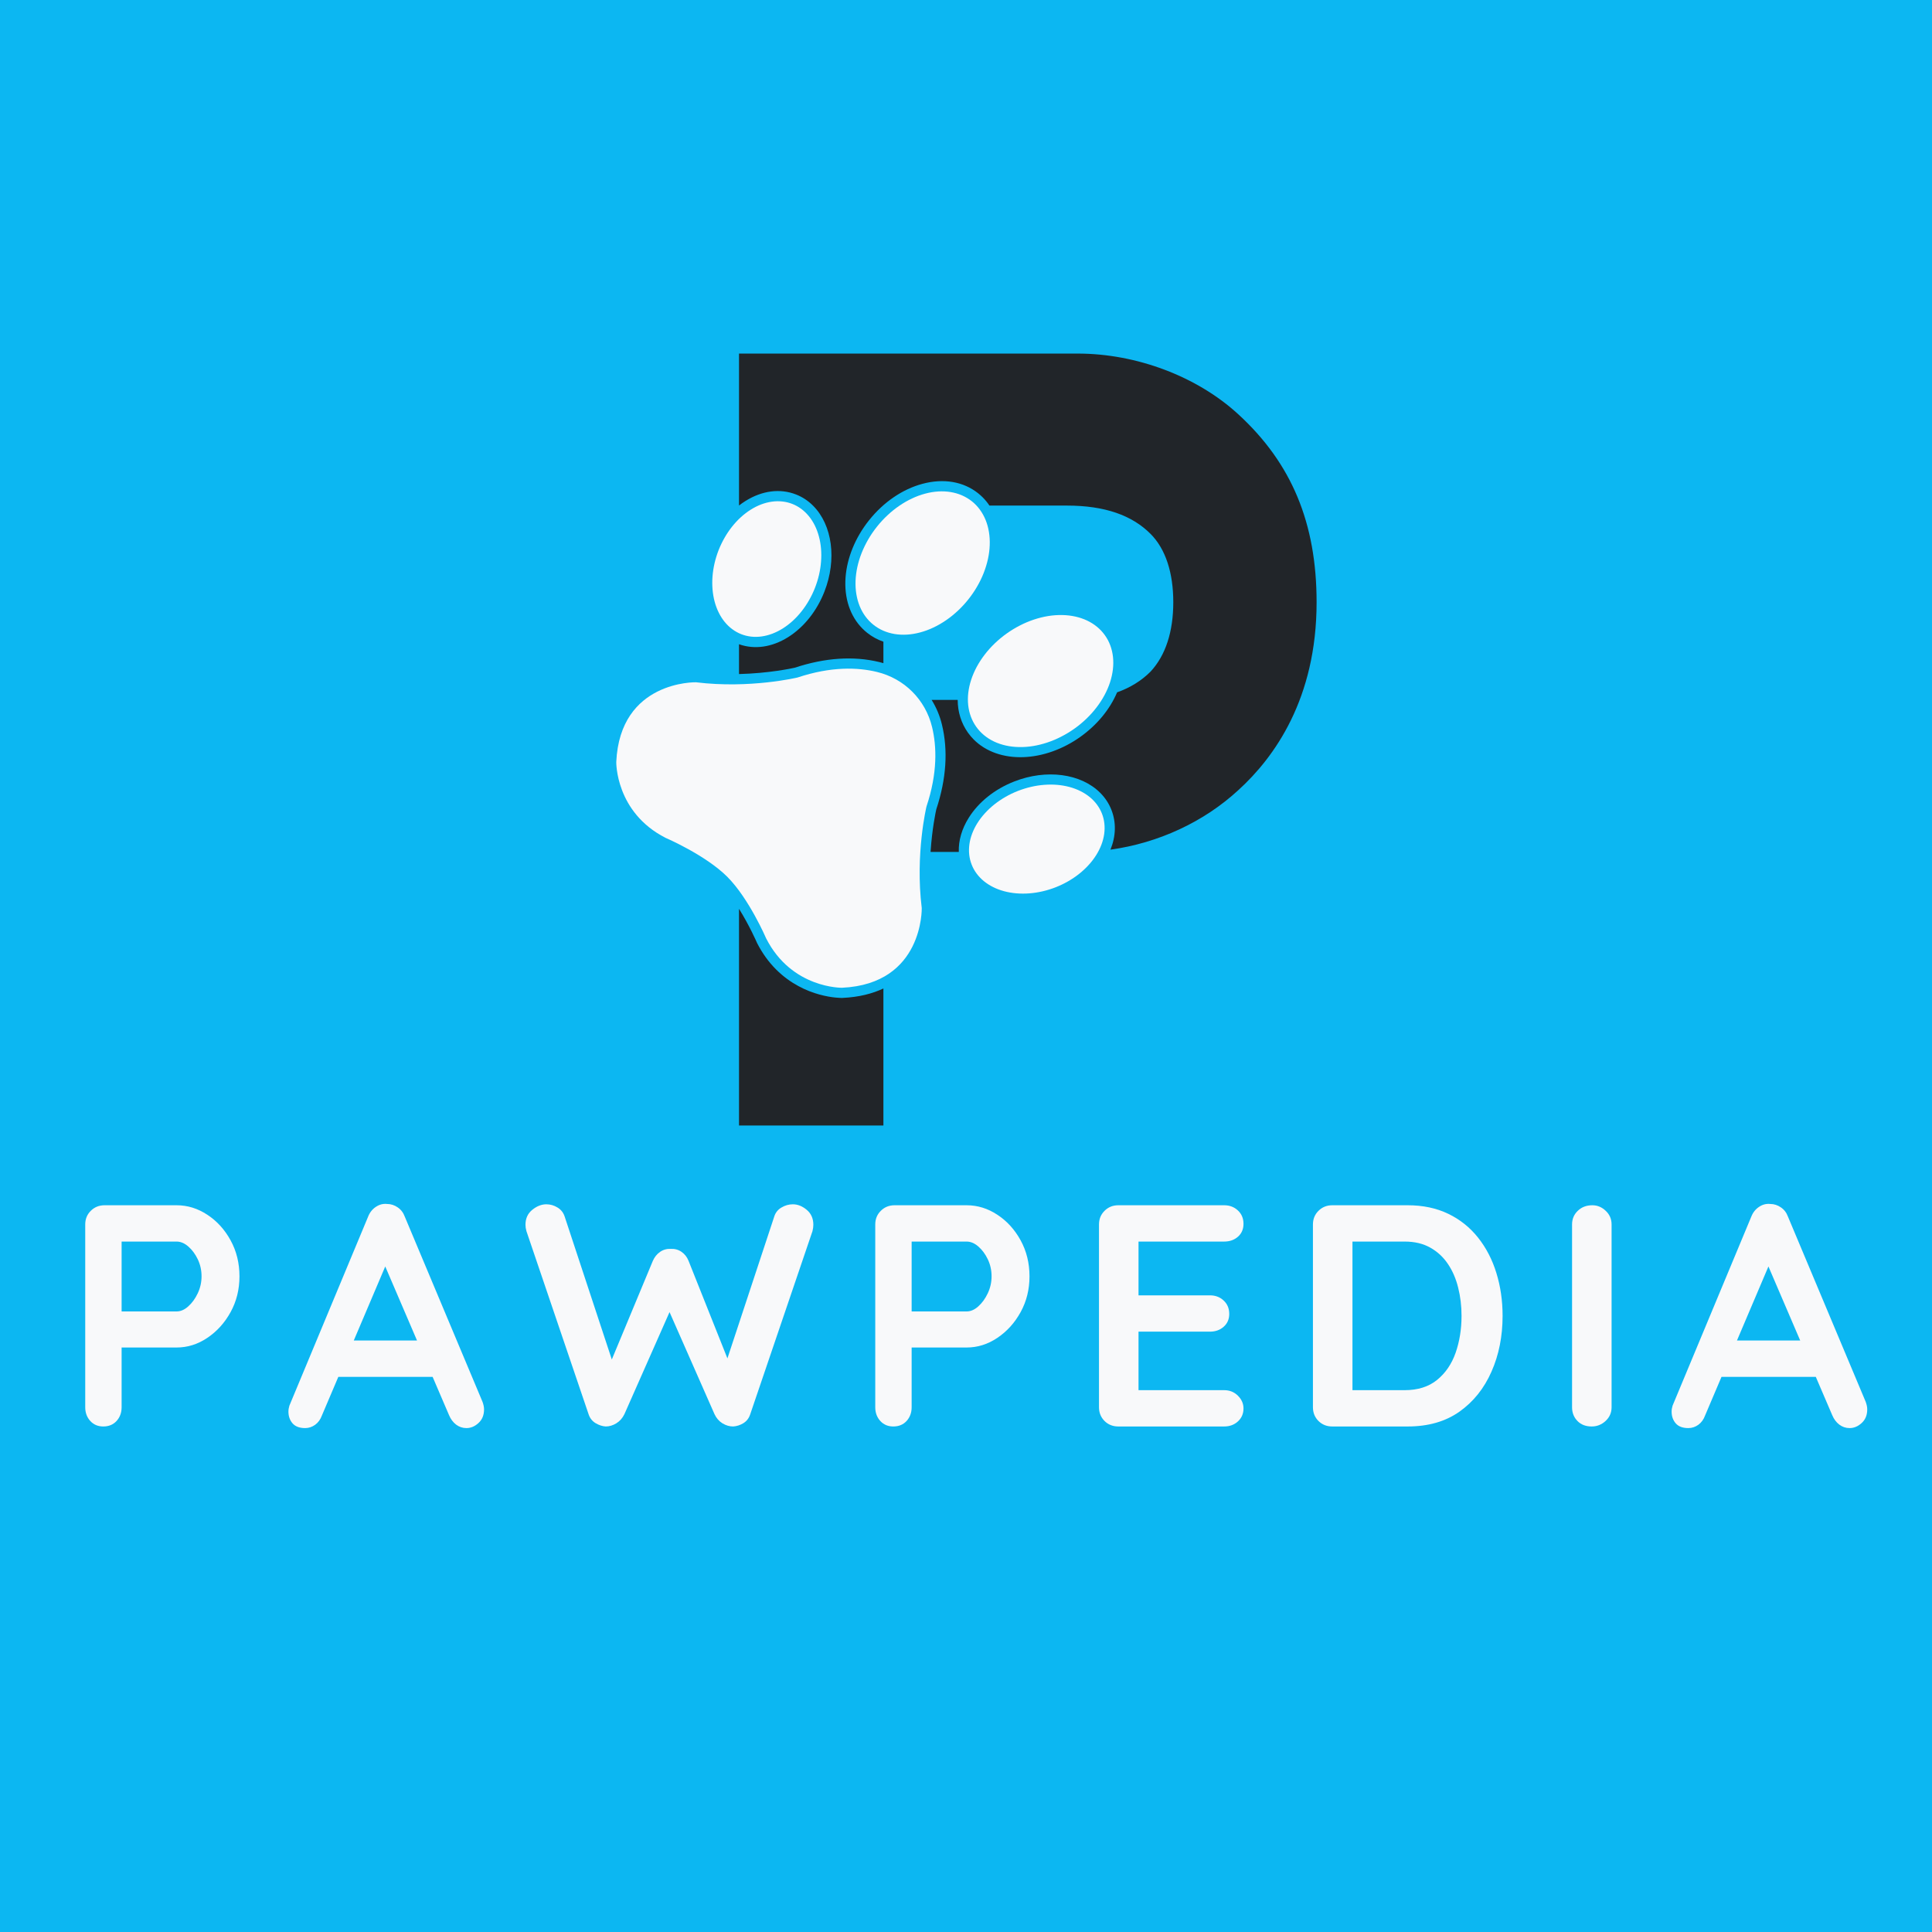 <svg xmlns="http://www.w3.org/2000/svg" xmlns:xlink="http://www.w3.org/1999/xlink" width="500" zoomAndPan="magnify" viewBox="0 0 375 375" height="500" preserveAspectRatio="xMidYMid meet" version="1.2"><defs><clipPath id="b29f8f5112"><path d="M 119.438 129 L 182 129 L 182 192 L 119.438 192 Z M 119.438 129 "/></clipPath><clipPath id="edf34c11ea"><path d="M 143 176 L 172 176 L 172 218.551 L 143 218.551 Z M 143 176 "/></clipPath><clipPath id="aa4a48e542"><path d="M 143 68.551 L 255.938 68.551 L 255.938 166 L 143 166 Z M 143 68.551 "/></clipPath></defs><g id="8f31be4876"><rect x="0" width="375" y="0" height="375" style="fill:#ffffff;fill-opacity:1;stroke:none;"/><rect x="0" width="375" y="0" height="375" style="fill:#0cb7f2;fill-opacity:1;stroke:none;"/><g clip-rule="nonzero" clip-path="url(#b29f8f5112)"><path style=" stroke:none;fill-rule:nonzero;fill:#f8f9fa;fill-opacity:1;" d="M 178.91 176.254 C 177.617 165.758 179.828 156.551 179.828 156.551 C 182.008 150.008 181.816 144.848 180.914 141.117 C 179.629 135.801 175.535 131.711 170.223 130.426 C 166.492 129.52 161.328 129.328 154.789 131.508 C 154.789 131.508 145.582 133.719 135.086 132.43 C 135.086 132.43 120.352 132.062 119.617 147.898 C 119.617 147.898 119.434 157.656 129.191 162.629 C 129.191 162.629 136.926 165.945 141.16 170.18 C 145.395 174.414 148.711 182.148 148.711 182.148 C 153.684 191.906 163.441 191.723 163.441 191.723 C 179.277 190.984 178.91 176.254 178.91 176.254 Z M 178.91 176.254 "/></g><path style=" stroke:none;fill-rule:nonzero;fill:#f8f9fa;fill-opacity:1;" d="M 188.637 97.297 C 189.219 97.762 189.734 98.297 190.18 98.906 C 190.629 99.516 191.004 100.184 191.301 100.914 C 191.598 101.645 191.816 102.422 191.949 103.242 C 192.086 104.066 192.137 104.918 192.105 105.805 C 192.074 106.688 191.961 107.586 191.762 108.5 C 191.562 109.41 191.285 110.32 190.93 111.223 C 190.574 112.129 190.145 113.012 189.641 113.875 C 189.141 114.738 188.574 115.562 187.949 116.348 C 187.32 117.137 186.645 117.871 185.914 118.551 C 185.188 119.23 184.422 119.848 183.617 120.398 C 182.816 120.945 181.992 121.422 181.148 121.816 C 180.305 122.215 179.453 122.527 178.598 122.754 C 177.742 122.984 176.898 123.125 176.066 123.176 C 175.234 123.227 174.43 123.188 173.652 123.062 C 172.875 122.934 172.141 122.719 171.445 122.418 C 170.754 122.117 170.117 121.734 169.535 121.27 C 168.953 120.809 168.438 120.27 167.988 119.664 C 167.539 119.055 167.164 118.387 166.867 117.656 C 166.57 116.926 166.355 116.148 166.219 115.328 C 166.082 114.504 166.031 113.648 166.062 112.766 C 166.094 111.883 166.211 110.984 166.406 110.07 C 166.605 109.16 166.883 108.25 167.238 107.348 C 167.598 106.441 168.027 105.559 168.527 104.695 C 169.027 103.832 169.594 103.008 170.219 102.223 C 170.848 101.434 171.523 100.699 172.254 100.02 C 172.98 99.336 173.746 98.723 174.551 98.172 C 175.352 97.621 176.176 97.148 177.02 96.754 C 177.863 96.355 178.715 96.043 179.57 95.816 C 180.426 95.586 181.27 95.445 182.102 95.395 C 182.934 95.344 183.738 95.379 184.516 95.508 C 185.293 95.637 186.031 95.848 186.723 96.152 C 187.414 96.453 188.055 96.836 188.637 97.297 Z M 188.637 97.297 "/><path style=" stroke:none;fill-rule:nonzero;fill:#f8f9fa;fill-opacity:1;" d="M 214.465 123.305 C 214.898 123.91 215.246 124.566 215.508 125.277 C 215.77 125.984 215.945 126.73 216.031 127.516 C 216.113 128.297 216.109 129.105 216.012 129.934 C 215.914 130.762 215.73 131.594 215.457 132.438 C 215.18 133.277 214.824 134.109 214.379 134.934 C 213.938 135.754 213.422 136.551 212.828 137.32 C 212.238 138.094 211.582 138.824 210.859 139.516 C 210.141 140.207 209.371 140.844 208.551 141.426 C 207.73 142.008 206.879 142.527 205.988 142.98 C 205.102 143.438 204.195 143.816 203.273 144.125 C 202.352 144.43 201.43 144.66 200.508 144.809 C 199.586 144.957 198.684 145.023 197.797 145.004 C 196.914 144.988 196.062 144.891 195.25 144.711 C 194.434 144.531 193.672 144.273 192.957 143.938 C 192.246 143.598 191.598 143.191 191.016 142.711 C 190.43 142.23 189.926 141.684 189.492 141.078 C 189.062 140.473 188.715 139.816 188.449 139.105 C 188.188 138.398 188.012 137.652 187.926 136.867 C 187.844 136.086 187.848 135.277 187.945 134.449 C 188.043 133.621 188.227 132.789 188.504 131.945 C 188.777 131.105 189.137 130.273 189.578 129.449 C 190.02 128.629 190.535 127.832 191.129 127.062 C 191.719 126.289 192.375 125.559 193.098 124.867 C 193.816 124.18 194.586 123.539 195.406 122.957 C 196.227 122.375 197.082 121.855 197.969 121.402 C 198.855 120.945 199.762 120.566 200.684 120.258 C 201.605 119.953 202.531 119.723 203.449 119.574 C 204.371 119.426 205.277 119.363 206.16 119.379 C 207.047 119.395 207.895 119.492 208.711 119.672 C 209.523 119.852 210.285 120.109 211 120.445 C 211.711 120.785 212.359 121.191 212.941 121.672 C 213.527 122.152 214.035 122.699 214.465 123.305 Z M 214.465 123.305 "/><path style=" stroke:none;fill-rule:nonzero;fill:#f8f9fa;fill-opacity:1;" d="M 213.883 157.91 C 214.125 158.523 214.281 159.164 214.355 159.832 C 214.43 160.496 214.418 161.176 214.324 161.867 C 214.227 162.559 214.051 163.25 213.789 163.941 C 213.527 164.633 213.191 165.309 212.773 165.973 C 212.355 166.637 211.871 167.277 211.312 167.887 C 210.758 168.5 210.141 169.074 209.465 169.609 C 208.793 170.145 208.07 170.633 207.305 171.07 C 206.535 171.508 205.738 171.891 204.906 172.219 C 204.078 172.543 203.234 172.805 202.371 173.004 C 201.512 173.203 200.652 173.336 199.793 173.402 C 198.934 173.469 198.09 173.465 197.266 173.395 C 196.441 173.324 195.652 173.188 194.895 172.984 C 194.137 172.781 193.43 172.516 192.77 172.184 C 192.105 171.855 191.508 171.469 190.965 171.027 C 190.426 170.582 189.957 170.094 189.559 169.555 C 189.16 169.016 188.84 168.441 188.602 167.824 C 188.359 167.211 188.203 166.574 188.129 165.906 C 188.055 165.242 188.066 164.562 188.16 163.871 C 188.254 163.18 188.434 162.488 188.695 161.797 C 188.957 161.105 189.293 160.426 189.711 159.762 C 190.129 159.098 190.613 158.461 191.172 157.852 C 191.727 157.238 192.344 156.664 193.016 156.129 C 193.691 155.594 194.414 155.105 195.18 154.668 C 195.945 154.227 196.746 153.844 197.574 153.52 C 198.406 153.195 199.25 152.934 200.113 152.734 C 200.973 152.531 201.832 152.398 202.691 152.336 C 203.551 152.27 204.395 152.27 205.215 152.34 C 206.039 152.41 206.832 152.551 207.59 152.754 C 208.344 152.957 209.055 153.223 209.715 153.555 C 210.379 153.883 210.977 154.27 211.52 154.711 C 212.059 155.152 212.527 155.645 212.926 156.184 C 213.324 156.723 213.641 157.297 213.883 157.91 Z M 213.883 157.91 "/><g clip-rule="nonzero" clip-path="url(#edf34c11ea)"><path style=" stroke:none;fill-rule:nonzero;fill:#212529;fill-opacity:1;" d="M 163.531 193.695 L 163.477 193.699 C 163.184 193.703 156.234 193.77 150.645 188.176 C 150.645 188.176 150.645 188.176 150.641 188.176 C 149.184 186.719 147.941 184.992 146.949 183.043 L 146.895 182.926 C 146.875 182.875 145.492 179.688 143.441 176.398 L 143.441 218.457 L 171.469 218.457 L 171.469 191.863 C 169.352 192.859 166.746 193.547 163.531 193.695 Z M 163.531 193.695 "/></g><g clip-rule="nonzero" clip-path="url(#aa4a48e542)"><path style=" stroke:none;fill-rule:nonzero;fill:#212529;fill-opacity:1;" d="M 240.375 80.434 C 232.367 73.055 220.566 68.629 209.188 68.629 L 143.441 68.629 L 143.441 98.121 C 143.84 97.809 144.254 97.52 144.676 97.254 C 147.922 95.215 151.414 94.766 154.508 95.977 C 155.746 96.461 156.859 97.195 157.82 98.156 C 161.574 101.914 162.457 108.617 160.016 114.844 C 158.539 118.613 156.039 121.742 152.984 123.664 C 149.84 125.637 146.461 126.121 143.441 125.047 L 143.441 130.836 C 149.266 130.684 153.633 129.742 154.254 129.605 C 160.137 127.66 165.664 127.289 170.688 128.508 C 170.949 128.57 171.211 128.641 171.469 128.719 L 171.469 124.555 C 170.324 124.16 169.258 123.578 168.301 122.816 C 167.996 122.57 167.699 122.309 167.422 122.027 C 165 119.609 163.828 116.078 164.121 112.086 C 164.402 108.262 166.02 104.324 168.676 100.992 C 171.488 97.461 175.176 94.945 179.059 93.906 C 183.16 92.809 186.996 93.465 189.867 95.754 C 190.172 96 190.469 96.262 190.746 96.539 C 191.234 97.027 191.668 97.562 192.051 98.133 L 207.082 98.133 C 214.457 98.133 219.727 100.027 223.309 103.613 C 226.258 106.562 227.734 111.199 227.734 116.887 C 227.734 122.578 226.258 127.211 223.309 130.371 C 221.562 132.117 219.418 133.461 216.828 134.383 C 215.43 137.684 212.938 140.715 209.695 143.023 C 206.32 145.426 202.406 146.824 198.668 146.961 C 194.785 147.105 191.355 145.895 189.012 143.551 C 188.602 143.137 188.219 142.691 187.883 142.215 C 186.57 140.371 185.898 138.195 185.887 135.855 L 180.832 135.855 C 181.742 137.328 182.422 138.945 182.832 140.652 C 184.051 145.676 183.68 151.207 181.734 157.09 C 181.617 157.609 180.922 160.832 180.621 165.355 L 186.102 165.355 C 186.027 163.16 186.68 160.887 188.039 158.719 C 189.957 155.66 193.09 153.164 196.855 151.688 C 203.082 149.242 209.789 150.125 213.547 153.883 C 214.508 154.844 215.242 155.957 215.727 157.195 C 216.68 159.629 216.602 162.305 215.539 164.918 C 224.855 163.625 233.672 159.539 240.379 153.348 C 247.332 147.023 255.551 135.645 255.551 116.891 C 255.547 101.504 250.699 89.914 240.375 80.434 Z M 240.375 80.434 "/></g><path style=" stroke:none;fill-rule:nonzero;fill:#f8f9fa;fill-opacity:1;" d="M 153.789 97.812 C 154.402 98.051 154.977 98.371 155.516 98.77 C 156.055 99.168 156.547 99.637 156.988 100.176 C 157.43 100.715 157.816 101.316 158.148 101.977 C 158.477 102.641 158.742 103.348 158.945 104.105 C 159.152 104.863 159.289 105.652 159.359 106.477 C 159.43 107.301 159.43 108.141 159.363 109 C 159.301 109.859 159.168 110.719 158.969 111.582 C 158.77 112.441 158.504 113.289 158.18 114.117 C 157.855 114.949 157.473 115.746 157.031 116.512 C 156.594 117.281 156.105 118 155.57 118.676 C 155.035 119.352 154.461 119.965 153.852 120.523 C 153.238 121.078 152.602 121.566 151.938 121.984 C 151.273 122.398 150.594 122.738 149.902 123 C 149.211 123.262 148.52 123.438 147.828 123.535 C 147.137 123.629 146.457 123.641 145.793 123.566 C 145.129 123.492 144.488 123.332 143.875 123.094 C 143.258 122.852 142.684 122.531 142.145 122.133 C 141.605 121.738 141.117 121.27 140.672 120.727 C 140.23 120.188 139.844 119.586 139.516 118.926 C 139.188 118.266 138.918 117.555 138.715 116.797 C 138.512 116.039 138.375 115.25 138.305 114.426 C 138.234 113.602 138.23 112.762 138.297 111.902 C 138.363 111.043 138.496 110.184 138.695 109.32 C 138.895 108.461 139.156 107.617 139.48 106.785 C 139.809 105.957 140.191 105.156 140.629 104.391 C 141.066 103.621 141.555 102.902 142.09 102.227 C 142.625 101.551 143.199 100.938 143.812 100.379 C 144.422 99.824 145.062 99.336 145.727 98.922 C 146.391 98.504 147.066 98.164 147.758 97.902 C 148.449 97.645 149.141 97.465 149.832 97.371 C 150.523 97.273 151.203 97.266 151.867 97.34 C 152.535 97.414 153.176 97.57 153.789 97.812 Z M 153.789 97.812 "/><g style="fill:#f8f9fa;fill-opacity:1;"><g transform="translate(11.949, 276.878)"><path style="stroke:none" d="M 22.328 -42.938 C 24.453 -42.938 26.441 -42.32 28.297 -41.094 C 30.16 -39.875 31.664 -38.219 32.812 -36.125 C 33.957 -34.039 34.531 -31.711 34.531 -29.141 C 34.531 -26.598 33.957 -24.285 32.812 -22.203 C 31.664 -20.117 30.16 -18.453 28.297 -17.203 C 26.441 -15.953 24.453 -15.328 22.328 -15.328 L 11.047 -15.328 L 11.656 -16.438 L 11.656 -3.734 C 11.656 -2.672 11.328 -1.781 10.672 -1.062 C 10.016 -0.352 9.156 0 8.094 0 C 7.07 0 6.234 -0.352 5.578 -1.062 C 4.922 -1.781 4.594 -2.672 4.594 -3.734 L 4.594 -39.203 C 4.594 -40.266 4.953 -41.148 5.672 -41.859 C 6.391 -42.578 7.281 -42.938 8.344 -42.938 Z M 22.328 -22.328 C 23.109 -22.328 23.863 -22.656 24.594 -23.312 C 25.332 -23.969 25.945 -24.816 26.438 -25.859 C 26.926 -26.898 27.172 -27.992 27.172 -29.141 C 27.172 -30.328 26.926 -31.43 26.438 -32.453 C 25.945 -33.473 25.332 -34.301 24.594 -34.938 C 23.863 -35.57 23.109 -35.891 22.328 -35.891 L 10.922 -35.891 L 11.656 -36.984 L 11.656 -21.344 L 10.984 -22.328 Z M 22.328 -22.328 "/></g></g><g style="fill:#f8f9fa;fill-opacity:1;"><g transform="translate(55.376, 276.878)"><path style="stroke:none" d="M 20.359 -33.312 L 7.109 -2.141 C 6.828 -1.367 6.391 -0.766 5.797 -0.328 C 5.203 0.098 4.555 0.312 3.859 0.312 C 2.754 0.312 1.938 0.004 1.406 -0.609 C 0.875 -1.223 0.609 -1.984 0.609 -2.891 C 0.609 -3.254 0.672 -3.641 0.797 -4.047 L 16.078 -40.734 C 16.398 -41.547 16.898 -42.176 17.578 -42.625 C 18.254 -43.082 18.977 -43.27 19.75 -43.188 C 20.488 -43.188 21.176 -42.969 21.812 -42.531 C 22.445 -42.102 22.906 -41.504 23.188 -40.734 L 38.281 -4.781 C 38.477 -4.25 38.578 -3.758 38.578 -3.312 C 38.578 -2.207 38.219 -1.328 37.5 -0.672 C 36.789 -0.016 36.008 0.312 35.156 0.312 C 34.414 0.312 33.75 0.086 33.156 -0.359 C 32.562 -0.816 32.102 -1.43 31.781 -2.203 L 18.594 -32.938 Z M 9.016 -9.625 L 12.391 -16.688 L 28.953 -16.688 L 30.125 -9.625 Z M 9.016 -9.625 "/></g></g><g style="fill:#f8f9fa;fill-opacity:1;"><g transform="translate(101.011, 276.878)"><path style="stroke:none" d="M 52.875 -43.125 C 53.82 -43.125 54.723 -42.766 55.578 -42.047 C 56.43 -41.336 56.859 -40.367 56.859 -39.141 C 56.859 -38.766 56.801 -38.352 56.688 -37.906 L 44.594 -2.328 C 44.352 -1.598 43.914 -1.035 43.281 -0.641 C 42.645 -0.254 41.977 -0.039 41.281 0 C 40.582 0 39.895 -0.203 39.219 -0.609 C 38.551 -1.023 38.035 -1.617 37.672 -2.391 L 28.594 -23 L 29.141 -22.641 L 20.188 -2.391 C 19.812 -1.617 19.285 -1.023 18.609 -0.609 C 17.941 -0.203 17.258 0 16.562 0 C 15.906 -0.039 15.25 -0.254 14.594 -0.641 C 13.945 -1.035 13.5 -1.598 13.25 -2.328 L 1.172 -37.906 C 1.047 -38.352 0.984 -38.766 0.984 -39.141 C 0.984 -40.367 1.422 -41.336 2.297 -42.047 C 3.18 -42.766 4.094 -43.125 5.031 -43.125 C 5.812 -43.125 6.535 -42.914 7.203 -42.5 C 7.879 -42.094 8.344 -41.504 8.594 -40.734 L 18.344 -11.172 L 17 -11.219 L 25.703 -32.141 C 26.023 -32.879 26.492 -33.461 27.109 -33.891 C 27.723 -34.316 28.422 -34.508 29.203 -34.469 C 29.973 -34.508 30.664 -34.316 31.281 -33.891 C 31.895 -33.461 32.348 -32.879 32.641 -32.141 L 40.609 -12.141 L 39.625 -11.531 L 49.266 -40.734 C 49.504 -41.504 49.973 -42.094 50.672 -42.5 C 51.367 -42.914 52.102 -43.125 52.875 -43.125 Z M 52.875 -43.125 "/></g></g><g style="fill:#f8f9fa;fill-opacity:1;"><g transform="translate(165.293, 276.878)"><path style="stroke:none" d="M 22.328 -42.938 C 24.453 -42.938 26.441 -42.32 28.297 -41.094 C 30.16 -39.875 31.664 -38.219 32.812 -36.125 C 33.957 -34.039 34.531 -31.711 34.531 -29.141 C 34.531 -26.598 33.957 -24.285 32.812 -22.203 C 31.664 -20.117 30.16 -18.453 28.297 -17.203 C 26.441 -15.953 24.453 -15.328 22.328 -15.328 L 11.047 -15.328 L 11.656 -16.438 L 11.656 -3.734 C 11.656 -2.672 11.328 -1.781 10.672 -1.062 C 10.016 -0.352 9.156 0 8.094 0 C 7.07 0 6.234 -0.352 5.578 -1.062 C 4.922 -1.781 4.594 -2.672 4.594 -3.734 L 4.594 -39.203 C 4.594 -40.266 4.953 -41.148 5.672 -41.859 C 6.391 -42.578 7.281 -42.938 8.344 -42.938 Z M 22.328 -22.328 C 23.109 -22.328 23.863 -22.656 24.594 -23.312 C 25.332 -23.969 25.945 -24.816 26.438 -25.859 C 26.926 -26.898 27.172 -27.992 27.172 -29.141 C 27.172 -30.328 26.926 -31.43 26.438 -32.453 C 25.945 -33.473 25.332 -34.301 24.594 -34.938 C 23.863 -35.57 23.109 -35.891 22.328 -35.891 L 10.922 -35.891 L 11.656 -36.984 L 11.656 -21.344 L 10.984 -22.328 Z M 22.328 -22.328 "/></g></g><g style="fill:#f8f9fa;fill-opacity:1;"><g transform="translate(208.72, 276.878)"><path style="stroke:none" d="M 8.344 -42.938 L 28.891 -42.938 C 29.953 -42.938 30.844 -42.598 31.562 -41.922 C 32.281 -41.254 32.641 -40.391 32.641 -39.328 C 32.641 -38.297 32.281 -37.461 31.562 -36.828 C 30.844 -36.203 29.953 -35.891 28.891 -35.891 L 11.719 -35.891 L 12.266 -36.922 L 12.266 -24.969 L 11.781 -25.453 L 26.125 -25.453 C 27.195 -25.453 28.086 -25.113 28.797 -24.438 C 29.516 -23.77 29.875 -22.906 29.875 -21.844 C 29.875 -20.82 29.516 -19.992 28.797 -19.359 C 28.086 -18.723 27.195 -18.406 26.125 -18.406 L 11.969 -18.406 L 12.266 -18.891 L 12.266 -6.5 L 11.781 -7.047 L 28.891 -7.047 C 29.953 -7.047 30.844 -6.688 31.562 -5.969 C 32.281 -5.258 32.641 -4.438 32.641 -3.5 C 32.641 -2.477 32.281 -1.641 31.562 -0.984 C 30.844 -0.328 29.953 0 28.891 0 L 8.344 0 C 7.281 0 6.391 -0.352 5.672 -1.062 C 4.953 -1.781 4.594 -2.672 4.594 -3.734 L 4.594 -39.203 C 4.594 -40.266 4.953 -41.148 5.672 -41.859 C 6.391 -42.578 7.281 -42.938 8.344 -42.938 Z M 8.344 -42.938 "/></g></g><g style="fill:#f8f9fa;fill-opacity:1;"><g transform="translate(250.246, 276.878)"><path style="stroke:none" d="M 23 -42.938 C 25.945 -42.938 28.566 -42.383 30.859 -41.281 C 33.148 -40.176 35.082 -38.629 36.656 -36.641 C 38.227 -34.66 39.41 -32.375 40.203 -29.781 C 41.004 -27.188 41.406 -24.414 41.406 -21.469 C 41.406 -17.5 40.688 -13.891 39.25 -10.641 C 37.82 -7.391 35.75 -4.801 33.031 -2.875 C 30.312 -0.957 26.969 0 23 0 L 8.344 0 C 7.281 0 6.391 -0.352 5.672 -1.062 C 4.953 -1.781 4.594 -2.672 4.594 -3.734 L 4.594 -39.203 C 4.594 -40.266 4.953 -41.148 5.672 -41.859 C 6.391 -42.578 7.281 -42.938 8.344 -42.938 Z M 22.391 -7.047 C 24.961 -7.047 27.066 -7.711 28.703 -9.047 C 30.336 -10.379 31.535 -12.141 32.297 -14.328 C 33.055 -16.516 33.438 -18.895 33.438 -21.469 C 33.438 -23.395 33.219 -25.223 32.781 -26.953 C 32.352 -28.691 31.688 -30.227 30.781 -31.562 C 29.883 -32.895 28.742 -33.945 27.359 -34.719 C 25.973 -35.5 24.316 -35.891 22.391 -35.891 L 11.656 -35.891 L 12.266 -36.438 L 12.266 -6.375 L 11.906 -7.047 Z M 22.391 -7.047 "/></g></g><g style="fill:#f8f9fa;fill-opacity:1;"><g transform="translate(300.542, 276.878)"><path style="stroke:none" d="M 12.266 -3.734 C 12.266 -2.672 11.875 -1.781 11.094 -1.062 C 10.32 -0.352 9.426 0 8.406 0 C 7.258 0 6.336 -0.352 5.641 -1.062 C 4.941 -1.781 4.594 -2.672 4.594 -3.734 L 4.594 -39.203 C 4.594 -40.266 4.961 -41.148 5.703 -41.859 C 6.441 -42.578 7.383 -42.938 8.531 -42.938 C 9.508 -42.938 10.375 -42.578 11.125 -41.859 C 11.883 -41.148 12.266 -40.266 12.266 -39.203 Z M 12.266 -3.734 "/></g></g><g style="fill:#f8f9fa;fill-opacity:1;"><g transform="translate(323.851, 276.878)"><path style="stroke:none" d="M 20.359 -33.312 L 7.109 -2.141 C 6.828 -1.367 6.391 -0.766 5.797 -0.328 C 5.203 0.098 4.555 0.312 3.859 0.312 C 2.754 0.312 1.938 0.004 1.406 -0.609 C 0.875 -1.223 0.609 -1.984 0.609 -2.891 C 0.609 -3.254 0.672 -3.641 0.797 -4.047 L 16.078 -40.734 C 16.398 -41.547 16.898 -42.176 17.578 -42.625 C 18.254 -43.082 18.977 -43.27 19.75 -43.188 C 20.488 -43.188 21.176 -42.969 21.812 -42.531 C 22.445 -42.102 22.906 -41.504 23.188 -40.734 L 38.281 -4.781 C 38.477 -4.25 38.578 -3.758 38.578 -3.312 C 38.578 -2.207 38.219 -1.328 37.5 -0.672 C 36.789 -0.016 36.008 0.312 35.156 0.312 C 34.414 0.312 33.75 0.086 33.156 -0.359 C 32.562 -0.816 32.102 -1.43 31.781 -2.203 L 18.594 -32.938 Z M 9.016 -9.625 L 12.391 -16.688 L 28.953 -16.688 L 30.125 -9.625 Z M 9.016 -9.625 "/></g></g></g></svg>